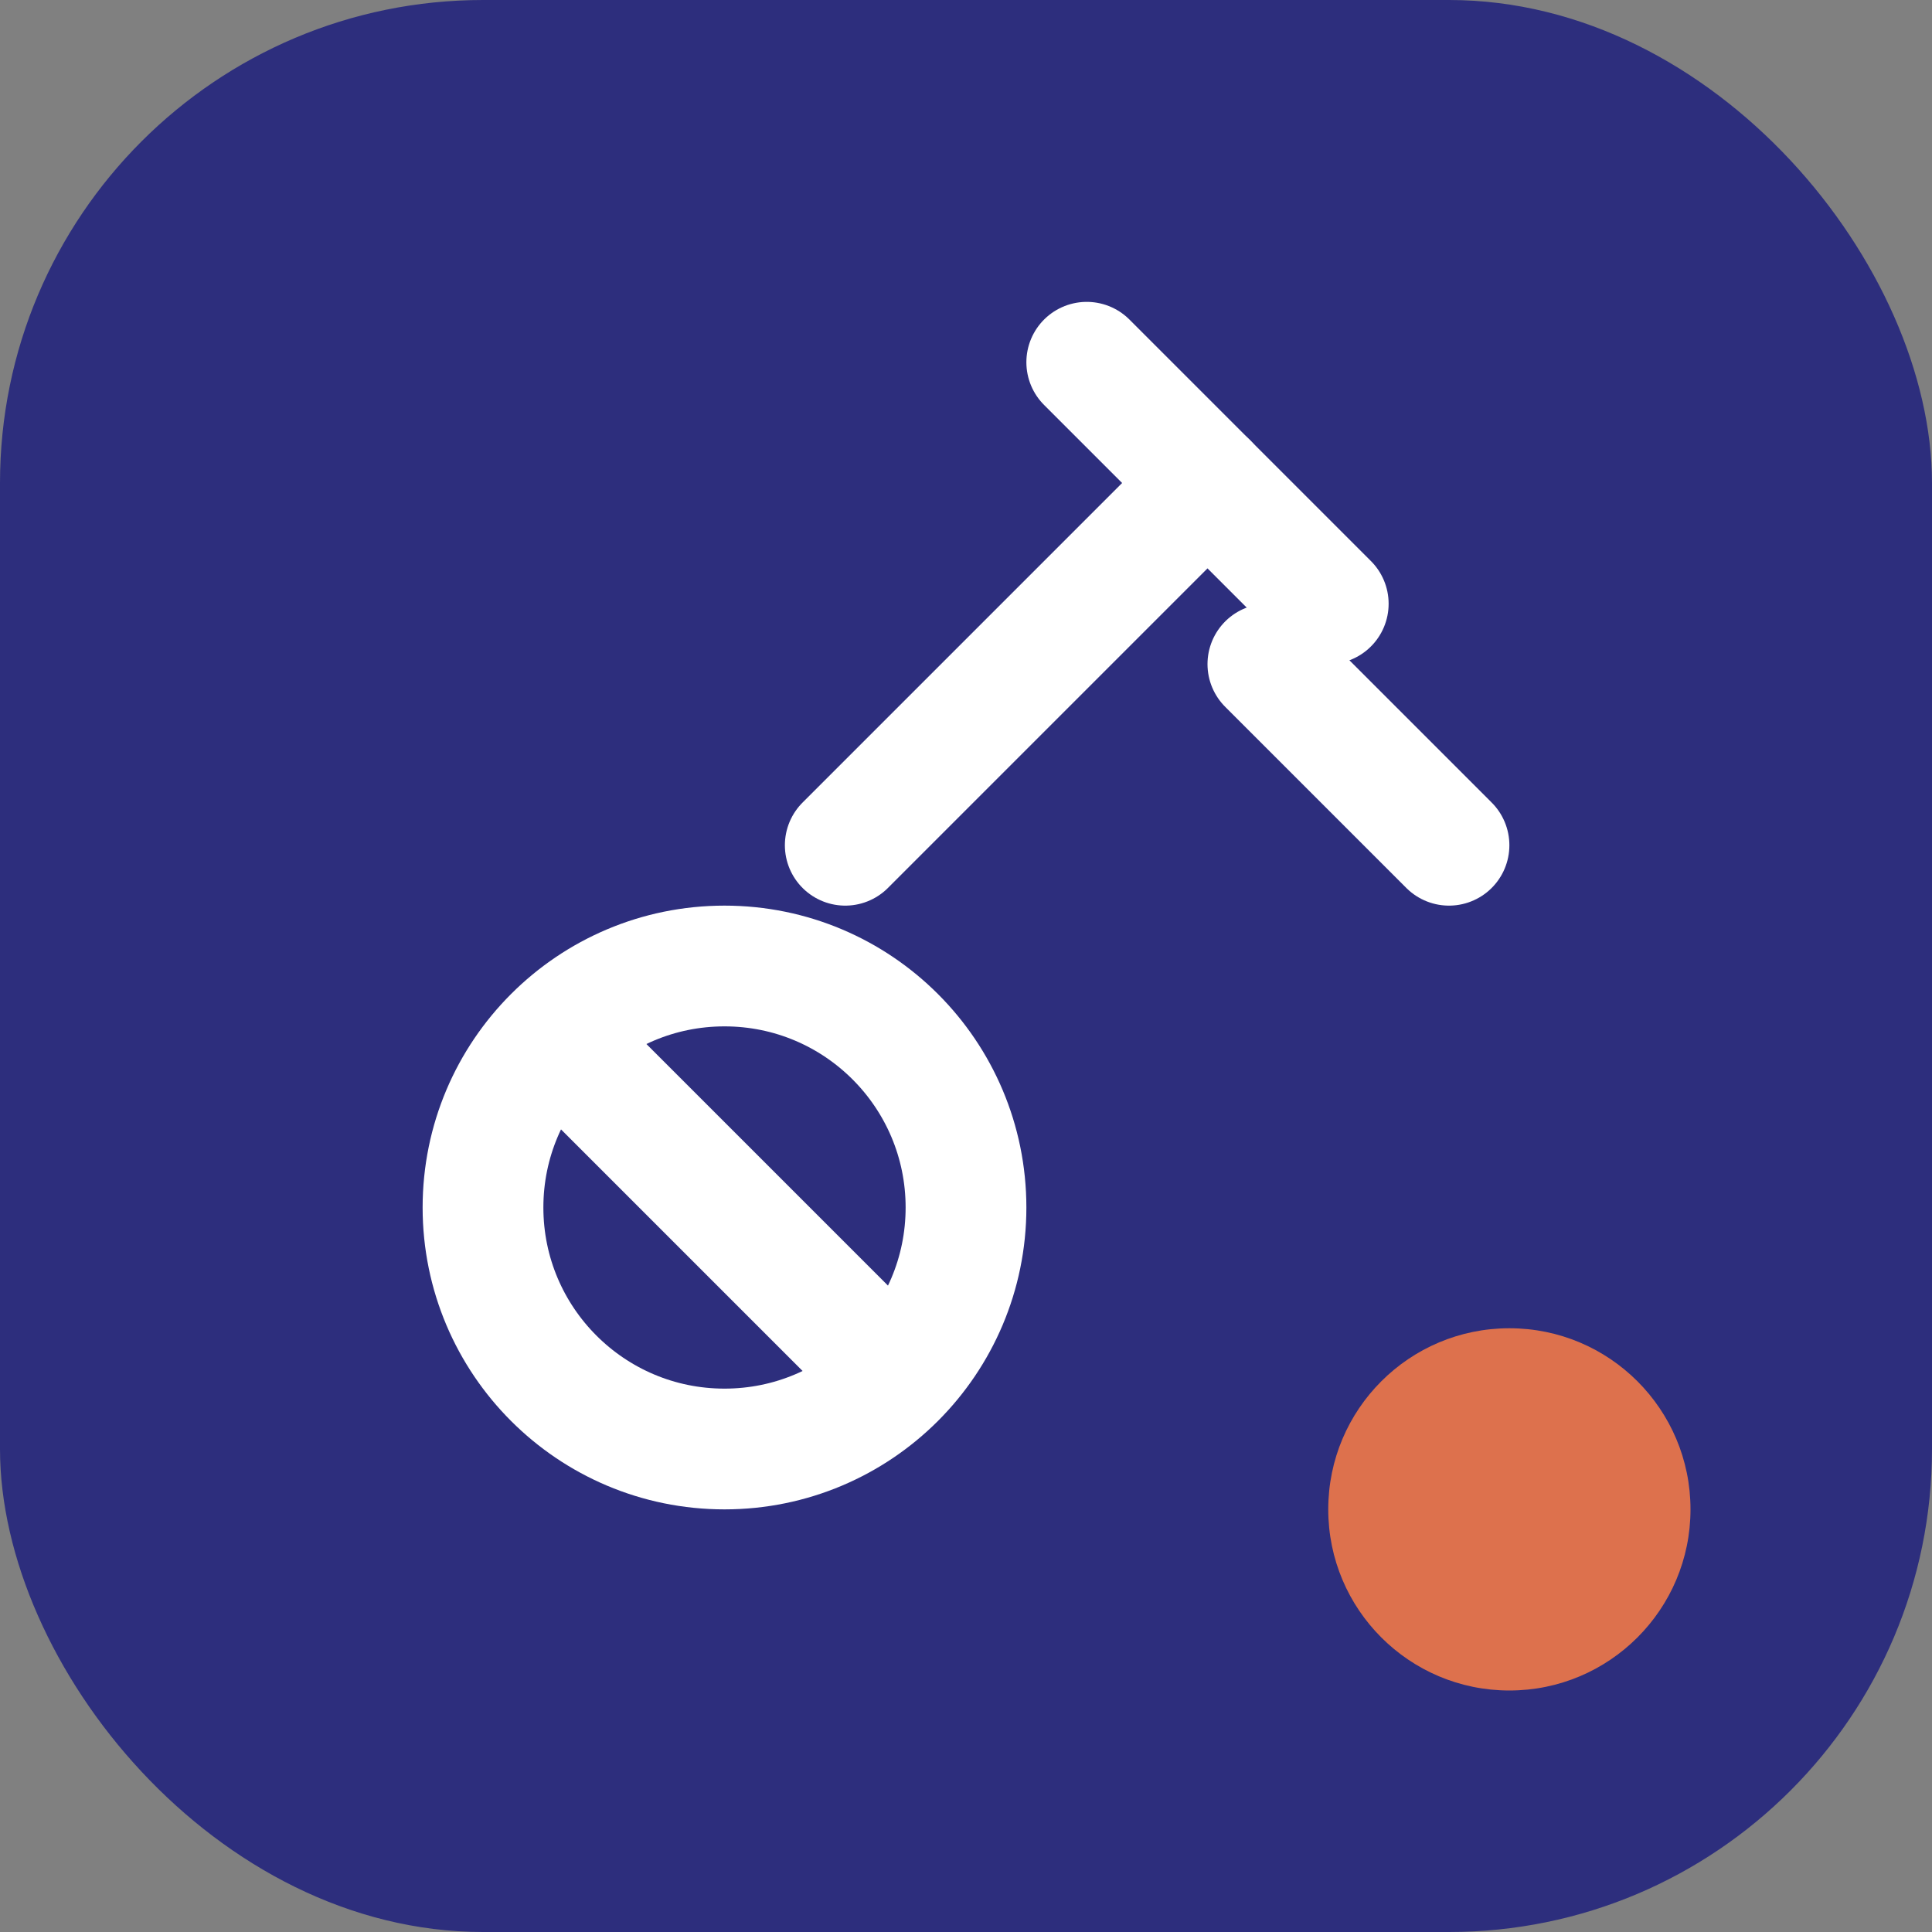 <svg xmlns="http://www.w3.org/2000/svg" width="64" height="64" viewBox="0 0 64 64">
  <rect x="0" y="0" width="64" height="64" fill="#808080" stroke="none"/>
  <rect width="64" height="64" rx="16" fill="#2D2E7D"/>
  <g fill="none" stroke="#FFFFFF" stroke-width="4" stroke-linecap="round" stroke-linejoin="round">
    <path d="M20 36l8 8"/>
    <path d="M44 20l-8-8"/>
    <path d="M28 28l12-12"/>
    <circle cx="24" cy="40" r="8"/>
    <path d="M42 22l6 6"/>
  </g>
  <circle cx="50" cy="50" r="6" fill="#DD714D"/>
</svg>
